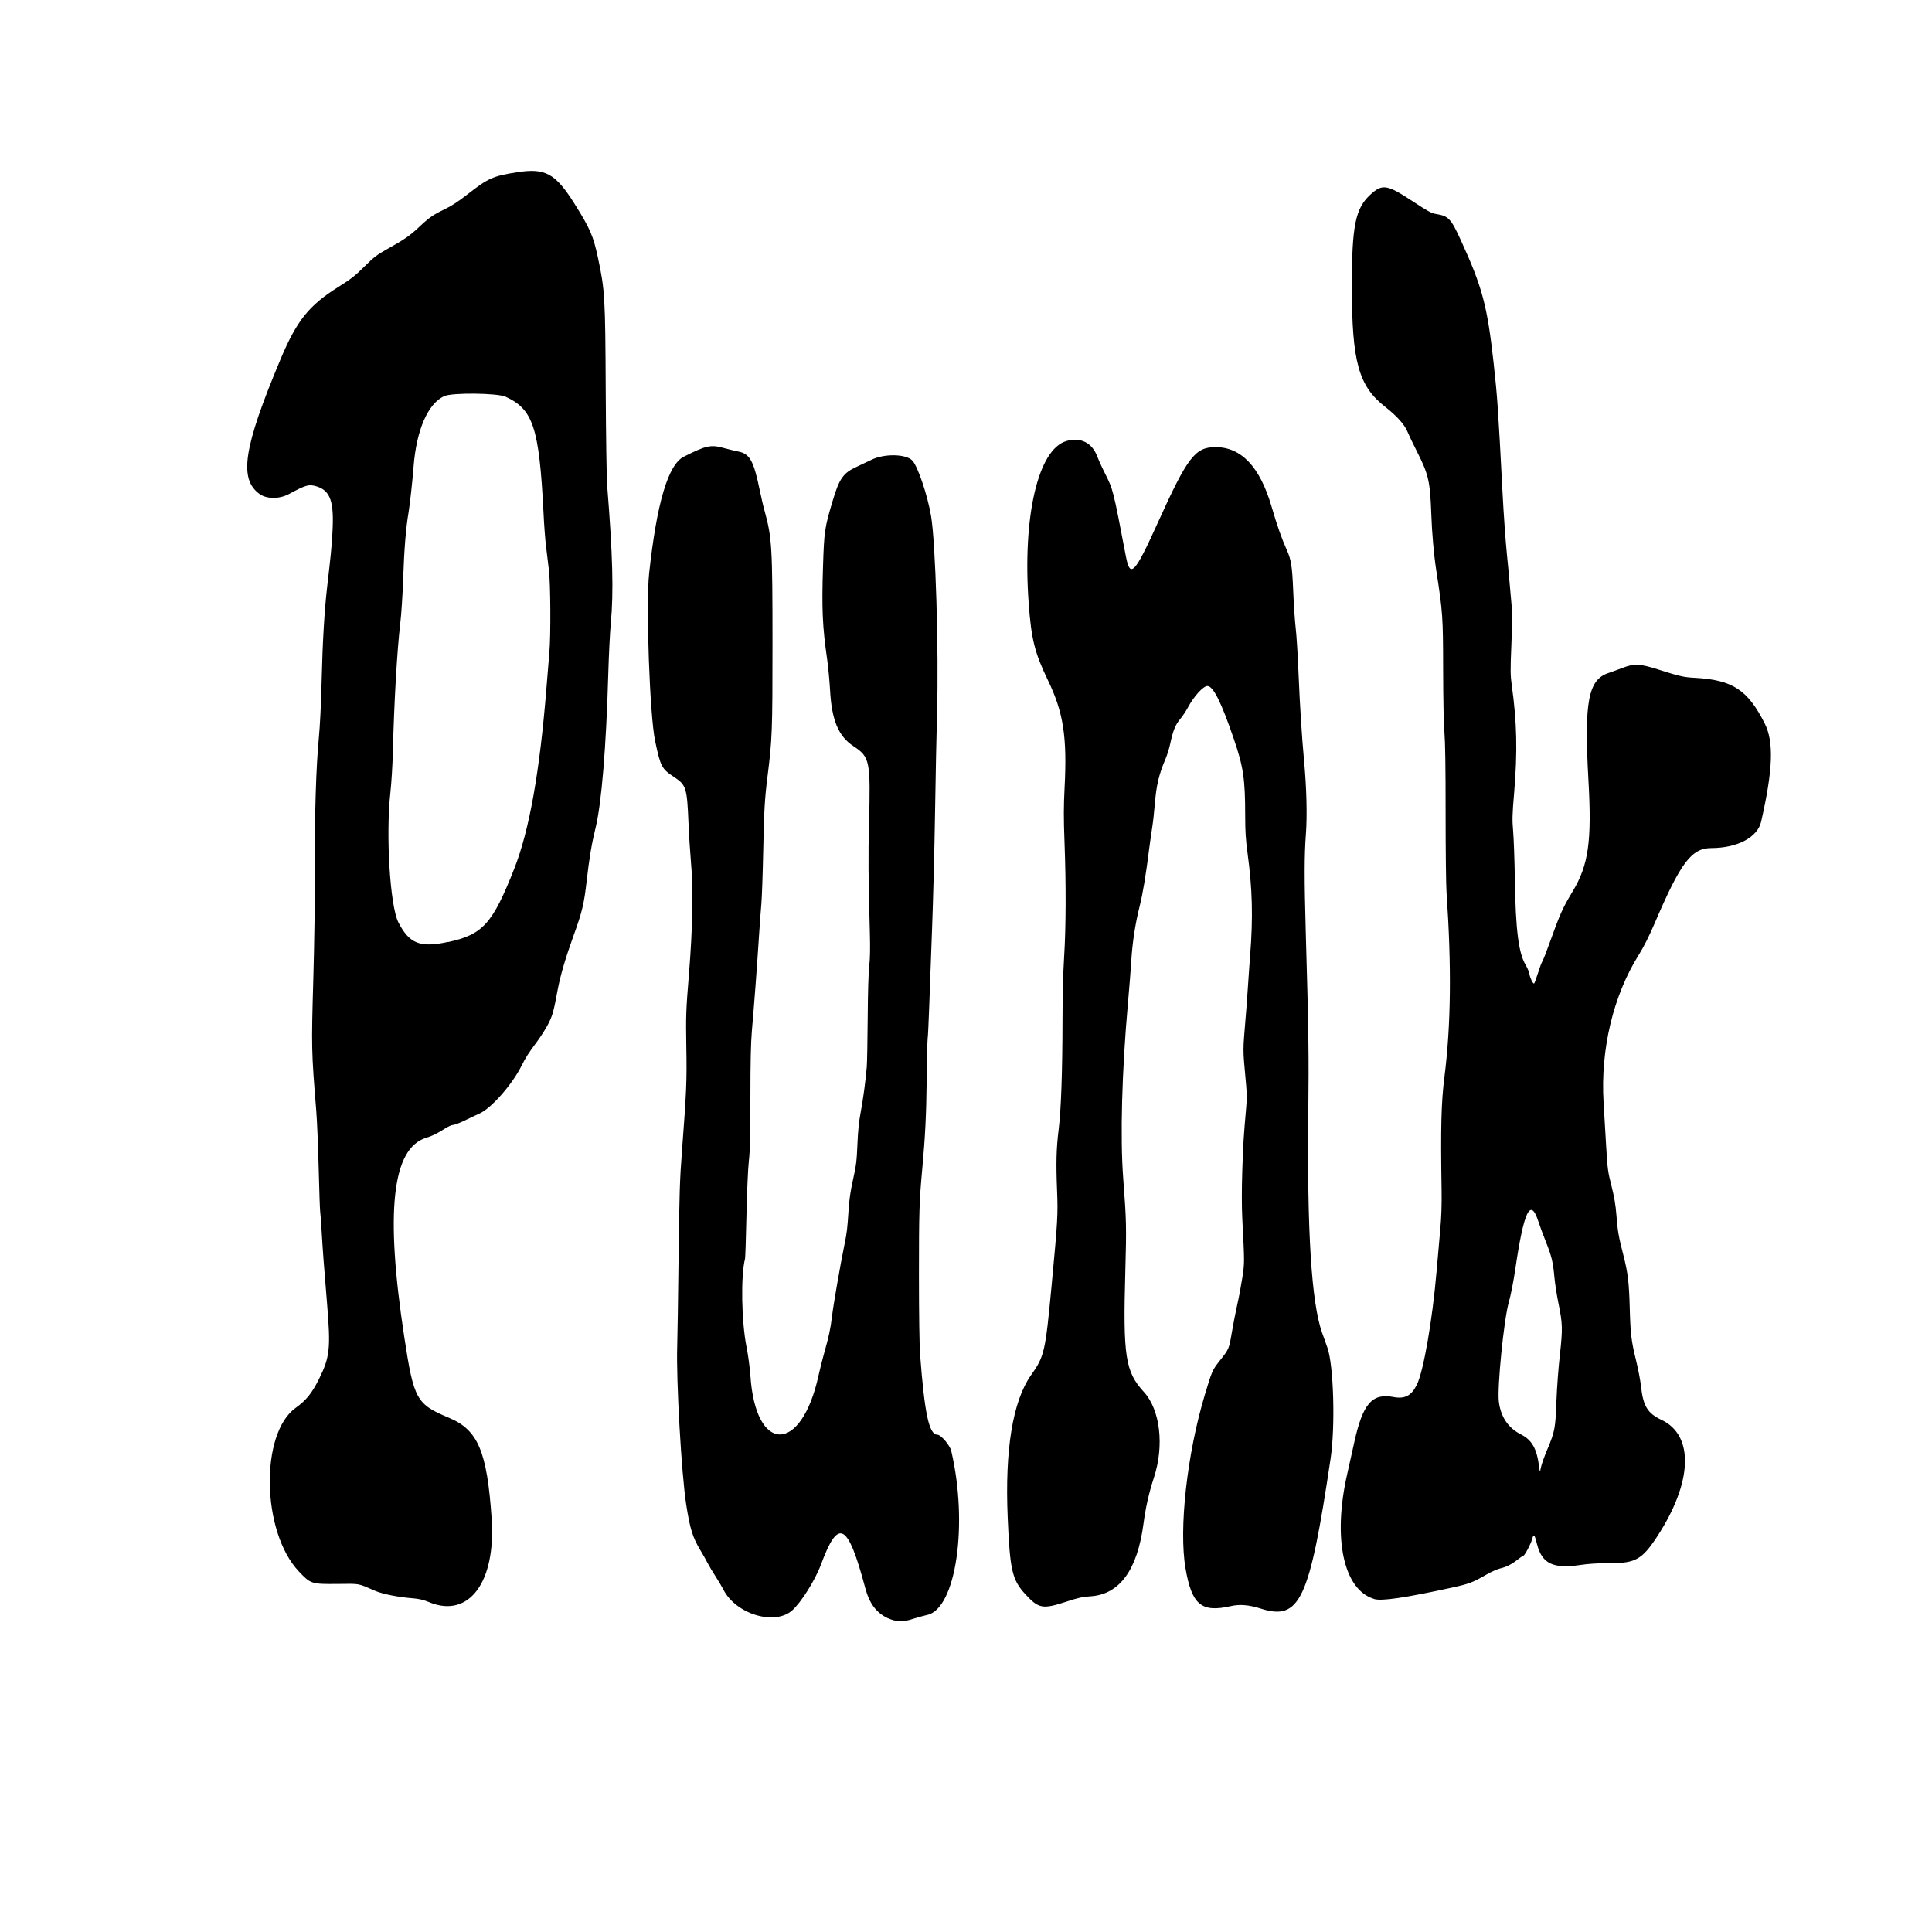 <?xml version="1.0" encoding="UTF-8" standalone="no"?>
<!-- Created with Inkscape (http://www.inkscape.org/) -->

<svg
   width="25mm"
   height="25mm"
   viewBox="-2 -3 25 25"
   version="1.1"
   id="svg1"
   xml:space="preserve"
   inkscape:export-filename="punk.svg"
   inkscape:export-xdpi="96"
   inkscape:export-ydpi="96"
   xmlns:inkscape="http://www.inkscape.org/namespaces/inkscape"
   xmlns:sodipodi="http://sodipodi.sourceforge.net/DTD/sodipodi-0.dtd"
   xmlns="http://www.w3.org/2000/svg"
   xmlns:svg="http://www.w3.org/2000/svg"><sodipodi:namedview
     id="namedview1"
     pagecolor="#ffffff"
     bordercolor="#000000"
     borderopacity="0.25"
     inkscape:showpageshadow="2"
     inkscape:pageopacity="0.0"
     inkscape:pagecheckerboard="0"
     inkscape:deskcolor="#d1d1d1"
     inkscape:document-units="mm"><inkscape:page
       x="0"
       y="0"
       width="25"
       height="25"
       id="page2"
       margin="0"
       bleed="0" /></sodipodi:namedview><defs
     id="defs1" /><g
     inkscape:label="Layer 1"
     inkscape:groupmode="layer"
     id="layer1"
     transform="translate(-92.455,-139.189)"><path
       style="display:inline;fill:#000000"
       d="m 101.948,157.131 c -0.153,-0.072 -0.242,-0.19 -0.296,-0.391 -0.227,-0.851 -0.348,-0.915 -0.573,-0.308 -0.075,0.203 -0.257,0.493 -0.374,0.596 -0.227,0.2 -0.73,0.047 -0.89,-0.271 -0.018,-0.035 -0.063,-0.112 -0.101,-0.17 -0.038,-0.058 -0.083,-0.135 -0.102,-0.171 -0.018,-0.036 -0.062,-0.114 -0.097,-0.172 -0.097,-0.162 -0.132,-0.274 -0.18,-0.583 -0.062,-0.397 -0.131,-1.61 -0.117,-2.048 0.004,-0.122 0.012,-0.645 0.018,-1.162 0.01,-0.819 0.015,-0.995 0.044,-1.372 0.058,-0.765 0.064,-0.905 0.056,-1.34 -0.007,-0.409 -0.004,-0.48 0.034,-0.946 0.048,-0.586 0.058,-1.111 0.026,-1.448 -0.01,-0.112 -0.025,-0.341 -0.032,-0.51 -0.019,-0.454 -0.03,-0.488 -0.187,-0.592 -0.16,-0.105 -0.175,-0.133 -0.245,-0.467 -0.07,-0.328 -0.121,-1.772 -0.077,-2.171 0.099,-0.911 0.246,-1.404 0.448,-1.506 0.285,-0.144 0.349,-0.159 0.512,-0.114 0.063,0.017 0.149,0.038 0.19,0.046 0.152,0.029 0.202,0.118 0.281,0.501 0.019,0.091 0.047,0.214 0.064,0.273 0.094,0.341 0.101,0.467 0.101,1.714 0,1.136 -0.004,1.234 -0.064,1.714 -0.037,0.295 -0.045,0.437 -0.056,0.965 -0.006,0.297 -0.017,0.605 -0.024,0.686 -0.007,0.08 -0.019,0.243 -0.027,0.362 -0.031,0.477 -0.063,0.905 -0.096,1.284 -0.013,0.156 -0.019,0.4 -0.019,0.864 -2e-4,0.493 -0.005,0.687 -0.02,0.818 -0.011,0.1 -0.024,0.393 -0.031,0.705 -0.006,0.293 -0.015,0.545 -0.018,0.559 -0.057,0.22 -0.047,0.809 0.019,1.143 0.021,0.105 0.043,0.271 0.05,0.37 0.067,1.017 0.66,1.016 0.882,-0.002 0.018,-0.084 0.053,-0.221 0.077,-0.305 0.055,-0.193 0.078,-0.3 0.096,-0.451 0.018,-0.155 0.11,-0.683 0.164,-0.946 0.03,-0.146 0.036,-0.2 0.051,-0.432 0.009,-0.139 0.024,-0.247 0.058,-0.4 0.041,-0.183 0.048,-0.241 0.057,-0.457 0.007,-0.175 0.02,-0.298 0.043,-0.419 0.032,-0.169 0.062,-0.398 0.078,-0.584 0.004,-0.052 0.01,-0.338 0.012,-0.635 0.002,-0.321 0.01,-0.594 0.02,-0.673 0.011,-0.09 0.013,-0.225 0.008,-0.419 -0.02,-0.725 -0.022,-1.003 -0.011,-1.423 0.021,-0.811 0.012,-0.858 -0.202,-0.999 -0.194,-0.128 -0.281,-0.337 -0.302,-0.723 -0.007,-0.12 -0.023,-0.297 -0.037,-0.394 -0.062,-0.432 -0.072,-0.654 -0.054,-1.217 0.014,-0.444 0.021,-0.493 0.123,-0.835 0.087,-0.293 0.137,-0.365 0.311,-0.445 0.059,-0.027 0.146,-0.069 0.192,-0.091 0.165,-0.082 0.446,-0.077 0.529,0.009 0.07,0.073 0.197,0.446 0.243,0.72 0.058,0.341 0.101,1.741 0.077,2.559 -0.007,0.251 -0.019,0.834 -0.026,1.295 -0.007,0.461 -0.025,1.138 -0.039,1.505 -0.014,0.367 -0.03,0.821 -0.037,1.01 -0.007,0.189 -0.015,0.363 -0.019,0.387 -0.004,0.024 -0.01,0.27 -0.013,0.546 -0.005,0.451 -0.02,0.74 -0.057,1.143 -0.039,0.422 -0.043,0.564 -0.043,1.365 5e-5,0.535 0.006,0.912 0.015,1.041 0.058,0.763 0.116,1.035 0.223,1.035 0.046,8e-5 0.162,0.135 0.18,0.21 0.222,0.946 0.062,2.04 -0.31,2.122 -0.053,0.012 -0.137,0.035 -0.185,0.051 -0.125,0.043 -0.22,0.04 -0.322,-0.008 z m 4.825,-0.126 c -0.161,-0.05 -0.275,-0.06 -0.396,-0.032 -0.376,0.085 -0.5,-0.019 -0.581,-0.487 -0.089,-0.51 0.019,-1.484 0.25,-2.25 0.094,-0.313 0.095,-0.315 0.197,-0.445 0.115,-0.145 0.116,-0.147 0.153,-0.366 0.018,-0.105 0.049,-0.266 0.07,-0.358 0.021,-0.092 0.05,-0.248 0.065,-0.347 0.029,-0.192 0.029,-0.183 -6.3e-4,-0.759 -0.008,-0.162 -0.008,-0.378 -3e-4,-0.622 0.011,-0.346 0.019,-0.463 0.051,-0.825 0.008,-0.086 0.008,-0.184 -8.1e-4,-0.279 -0.007,-0.081 -0.019,-0.217 -0.027,-0.304 -0.01,-0.115 -0.01,-0.203 4.7e-4,-0.33 0.033,-0.403 0.039,-0.476 0.052,-0.681 0.008,-0.119 0.019,-0.284 0.026,-0.368 0.039,-0.492 0.029,-0.862 -0.033,-1.319 -0.024,-0.179 -0.031,-0.282 -0.031,-0.489 -2e-4,-0.475 -0.023,-0.631 -0.147,-0.993 -0.162,-0.475 -0.266,-0.684 -0.342,-0.685 -0.054,-6e-4 -0.176,0.134 -0.253,0.279 -0.024,0.045 -0.07,0.114 -0.102,0.152 -0.061,0.074 -0.091,0.149 -0.128,0.324 -0.012,0.056 -0.039,0.142 -0.06,0.191 -0.084,0.195 -0.118,0.34 -0.138,0.587 -0.008,0.096 -0.022,0.227 -0.032,0.289 -0.01,0.063 -0.027,0.183 -0.038,0.267 -0.047,0.372 -0.085,0.6 -0.126,0.762 -0.056,0.222 -0.094,0.471 -0.108,0.705 -0.006,0.101 -0.025,0.347 -0.043,0.546 -0.079,0.886 -0.102,1.741 -0.061,2.273 0.041,0.544 0.043,0.62 0.027,1.194 -0.031,1.105 -9.1e-4,1.303 0.24,1.566 0.211,0.23 0.266,0.694 0.13,1.108 -0.063,0.193 -0.107,0.384 -0.135,0.597 -0.079,0.599 -0.31,0.915 -0.685,0.939 -0.103,0.007 -0.161,0.019 -0.318,0.071 -0.301,0.099 -0.355,0.088 -0.525,-0.097 -0.172,-0.187 -0.2,-0.309 -0.229,-0.99 -0.038,-0.882 0.065,-1.51 0.303,-1.847 0.172,-0.243 0.184,-0.296 0.266,-1.169 0.078,-0.828 0.082,-0.909 0.07,-1.211 -0.015,-0.366 -0.01,-0.549 0.02,-0.795 0.032,-0.258 0.049,-0.746 0.05,-1.41 4e-4,-0.308 0.008,-0.626 0.021,-0.826 0.024,-0.382 0.026,-0.93 0.005,-1.486 -0.012,-0.312 -0.011,-0.465 6.5e-4,-0.697 0.035,-0.663 -0.015,-0.982 -0.216,-1.398 -0.17,-0.353 -0.214,-0.528 -0.248,-0.992 -0.082,-1.123 0.12,-1.995 0.488,-2.102 0.183,-0.053 0.332,0.022 0.399,0.199 0.017,0.045 0.062,0.145 0.101,0.222 0.105,0.209 0.103,0.2 0.27,1.073 0.055,0.287 0.113,0.225 0.414,-0.44 0.382,-0.845 0.481,-0.975 0.744,-0.975 0.335,-9e-4 0.576,0.254 0.727,0.77 0.075,0.256 0.13,0.411 0.197,0.561 0.057,0.126 0.07,0.213 0.083,0.535 0.007,0.168 0.021,0.382 0.032,0.476 0.011,0.094 0.028,0.363 0.037,0.597 0.017,0.406 0.043,0.816 0.07,1.105 0.034,0.362 0.043,0.721 0.025,0.962 -0.021,0.28 -0.021,0.581 -0.002,1.262 0.038,1.329 0.041,1.574 0.033,2.348 -0.017,1.533 0.041,2.454 0.178,2.842 0.017,0.047 0.048,0.134 0.069,0.194 0.081,0.226 0.104,1.017 0.042,1.434 -0.273,1.836 -0.397,2.102 -0.902,1.944 z m -10.759,-0.082 c -0.079,-0.032 -0.137,-0.046 -0.216,-0.052 -0.191,-0.015 -0.391,-0.055 -0.487,-0.096 -0.232,-0.101 -0.191,-0.093 -0.488,-0.09 -0.338,0.003 -0.348,1.7e-4 -0.501,-0.162 -0.482,-0.508 -0.506,-1.784 -0.04,-2.117 0.136,-0.097 0.211,-0.191 0.303,-0.377 0.138,-0.279 0.15,-0.393 0.103,-0.961 -0.042,-0.503 -0.058,-0.72 -0.071,-0.946 -0.007,-0.126 -0.016,-0.241 -0.019,-0.256 -0.003,-0.015 -0.012,-0.261 -0.019,-0.547 -0.007,-0.286 -0.021,-0.623 -0.031,-0.748 -0.064,-0.789 -0.064,-0.824 -0.039,-1.707 0.014,-0.491 0.022,-1.058 0.02,-1.416 -0.004,-0.694 0.016,-1.342 0.051,-1.702 0.015,-0.156 0.03,-0.445 0.037,-0.749 0.012,-0.501 0.036,-0.908 0.07,-1.203 0.049,-0.423 0.057,-0.5 0.069,-0.702 0.025,-0.411 -0.024,-0.555 -0.207,-0.61 -0.098,-0.029 -0.134,-0.019 -0.357,0.101 -0.122,0.065 -0.285,0.065 -0.377,-6.1e-4 -0.272,-0.195 -0.21,-0.599 0.266,-1.735 0.214,-0.511 0.369,-0.705 0.758,-0.949 0.158,-0.099 0.214,-0.143 0.331,-0.26 0.124,-0.123 0.16,-0.151 0.298,-0.228 0.216,-0.12 0.294,-0.174 0.408,-0.282 0.13,-0.123 0.183,-0.16 0.335,-0.233 0.09,-0.043 0.179,-0.102 0.299,-0.196 0.259,-0.203 0.325,-0.233 0.633,-0.281 0.368,-0.058 0.498,0.013 0.746,0.407 0.201,0.32 0.242,0.414 0.302,0.692 0.092,0.428 0.096,0.512 0.102,1.734 0.003,0.592 0.011,1.128 0.019,1.225 0.072,0.893 0.084,1.378 0.047,1.772 -0.011,0.119 -0.026,0.416 -0.033,0.66 -0.027,0.954 -0.088,1.685 -0.165,1.996 -0.049,0.199 -0.081,0.389 -0.114,0.678 -0.034,0.303 -0.059,0.408 -0.173,0.721 -0.099,0.274 -0.169,0.512 -0.202,0.689 -0.053,0.284 -0.064,0.325 -0.115,0.431 -0.029,0.06 -0.096,0.166 -0.147,0.236 -0.121,0.163 -0.151,0.21 -0.208,0.324 -0.121,0.241 -0.39,0.546 -0.541,0.614 -0.044,0.02 -0.132,0.061 -0.195,0.092 -0.063,0.031 -0.129,0.056 -0.147,0.056 -0.018,0 -0.063,0.02 -0.101,0.044 -0.116,0.073 -0.163,0.096 -0.247,0.122 -0.443,0.137 -0.533,0.954 -0.285,2.577 0.124,0.814 0.156,0.87 0.581,1.048 0.374,0.157 0.491,0.435 0.55,1.306 0.055,0.818 -0.292,1.287 -0.801,1.082 z m 0.241,-8.544 c 0.448,-0.097 0.574,-0.237 0.855,-0.951 0.194,-0.493 0.329,-1.25 0.416,-2.337 0.014,-0.178 0.031,-0.387 0.038,-0.464 0.019,-0.214 0.015,-0.888 -0.006,-1.06 -0.01,-0.08 -0.026,-0.217 -0.037,-0.305 -0.011,-0.087 -0.026,-0.284 -0.033,-0.438 -0.056,-1.101 -0.133,-1.337 -0.49,-1.501 -0.106,-0.049 -0.695,-0.055 -0.795,-0.008 -0.213,0.098 -0.36,0.44 -0.397,0.918 -0.015,0.192 -0.046,0.474 -0.064,0.584 -0.035,0.205 -0.057,0.478 -0.07,0.857 -0.007,0.21 -0.024,0.472 -0.038,0.584 -0.04,0.338 -0.08,1.024 -0.095,1.649 -0.004,0.174 -0.019,0.414 -0.032,0.533 -0.062,0.555 -0.005,1.476 0.104,1.687 0.143,0.275 0.281,0.329 0.645,0.25 z m 11.977,8.499 c -0.391,-0.12 -0.533,-0.778 -0.346,-1.607 0.028,-0.126 0.07,-0.311 0.092,-0.413 0.11,-0.503 0.23,-0.644 0.506,-0.592 0.151,0.029 0.235,-0.016 0.306,-0.161 0.086,-0.177 0.2,-0.833 0.254,-1.463 0.014,-0.168 0.036,-0.413 0.048,-0.546 0.015,-0.164 0.02,-0.326 0.017,-0.508 -0.013,-0.806 -0.005,-1.138 0.037,-1.465 0.084,-0.662 0.093,-1.427 0.027,-2.383 -0.007,-0.098 -0.012,-0.564 -0.012,-1.035 3.4e-4,-0.587 -0.005,-0.913 -0.015,-1.035 -0.01,-0.111 -0.016,-0.42 -0.017,-0.819 -0.001,-0.683 -0.005,-0.739 -0.089,-1.283 -0.03,-0.193 -0.056,-0.484 -0.064,-0.724 -0.016,-0.432 -0.035,-0.515 -0.189,-0.819 -0.05,-0.098 -0.104,-0.212 -0.121,-0.253 -0.037,-0.09 -0.138,-0.202 -0.285,-0.317 -0.347,-0.271 -0.433,-0.583 -0.433,-1.564 -4e-5,-0.778 0.045,-1.003 0.237,-1.181 0.157,-0.145 0.216,-0.136 0.552,0.085 0.194,0.128 0.241,0.153 0.3,0.163 0.162,0.026 0.193,0.059 0.32,0.337 0.279,0.609 0.343,0.848 0.425,1.588 0.049,0.442 0.059,0.594 0.115,1.67 0.014,0.276 0.04,0.639 0.057,0.806 0.017,0.168 0.034,0.351 0.038,0.406 0.004,0.056 0.014,0.167 0.022,0.247 0.01,0.108 0.01,0.241 -0.002,0.521 -0.014,0.334 -0.013,0.392 0.005,0.523 0.067,0.478 0.075,0.861 0.031,1.389 -0.025,0.292 -0.026,0.35 -0.013,0.502 0.008,0.094 0.018,0.374 0.022,0.622 0.01,0.651 0.048,0.952 0.139,1.105 0.023,0.038 0.046,0.093 0.05,0.121 0.009,0.052 0.043,0.121 0.059,0.121 0.005,0 0.027,-0.058 0.049,-0.129 0.022,-0.071 0.048,-0.141 0.058,-0.156 0.01,-0.015 0.052,-0.121 0.093,-0.236 0.136,-0.379 0.169,-0.454 0.301,-0.673 0.205,-0.341 0.248,-0.647 0.203,-1.441 -0.057,-1.012 -0.003,-1.298 0.261,-1.384 0.038,-0.012 0.121,-0.043 0.184,-0.067 0.145,-0.056 0.222,-0.053 0.451,0.02 0.287,0.091 0.333,0.102 0.483,0.11 0.487,0.027 0.683,0.155 0.903,0.592 0.119,0.237 0.106,0.599 -0.047,1.269 -0.046,0.203 -0.306,0.341 -0.644,0.342 -0.258,6.9e-4 -0.397,0.186 -0.736,0.978 -0.071,0.165 -0.138,0.299 -0.203,0.403 -0.331,0.527 -0.497,1.223 -0.456,1.909 0.008,0.129 0.023,0.381 0.033,0.559 0.018,0.302 0.022,0.337 0.069,0.521 0.036,0.143 0.054,0.245 0.064,0.376 0.017,0.215 0.027,0.274 0.09,0.52 0.059,0.23 0.074,0.353 0.083,0.693 0.009,0.328 0.02,0.42 0.081,0.668 0.027,0.11 0.056,0.261 0.064,0.334 0.028,0.26 0.085,0.353 0.265,0.438 0.427,0.201 0.403,0.811 -0.059,1.515 -0.191,0.29 -0.278,0.339 -0.598,0.339 -0.165,9e-5 -0.283,0.007 -0.396,0.024 -0.348,0.052 -0.493,-0.018 -0.557,-0.269 -0.033,-0.132 -0.043,-0.141 -0.064,-0.064 -0.016,0.061 -0.097,0.213 -0.113,0.213 -0.006,0 -0.039,0.022 -0.074,0.05 -0.079,0.062 -0.144,0.095 -0.228,0.115 -0.036,0.009 -0.116,0.044 -0.178,0.08 -0.176,0.102 -0.226,0.12 -0.446,0.168 -0.612,0.133 -0.91,0.177 -1.006,0.147 z m 2.25,-1.944 c 0.092,-0.223 0.101,-0.268 0.113,-0.616 0.006,-0.161 0.025,-0.426 0.044,-0.591 0.038,-0.342 0.037,-0.408 -0.019,-0.679 -0.02,-0.098 -0.043,-0.246 -0.051,-0.33 -0.018,-0.2 -0.036,-0.274 -0.112,-0.464 -0.035,-0.087 -0.078,-0.205 -0.097,-0.263 -0.102,-0.311 -0.187,-0.132 -0.299,0.632 -0.022,0.149 -0.057,0.329 -0.083,0.419 -0.064,0.228 -0.151,1.103 -0.128,1.286 0.025,0.197 0.121,0.339 0.285,0.422 0.143,0.072 0.207,0.185 0.236,0.419 0.01,0.076 0.01,0.076 0.024,0.006 0.008,-0.038 0.046,-0.147 0.086,-0.241 z"
       id="path3" /></g></svg>
